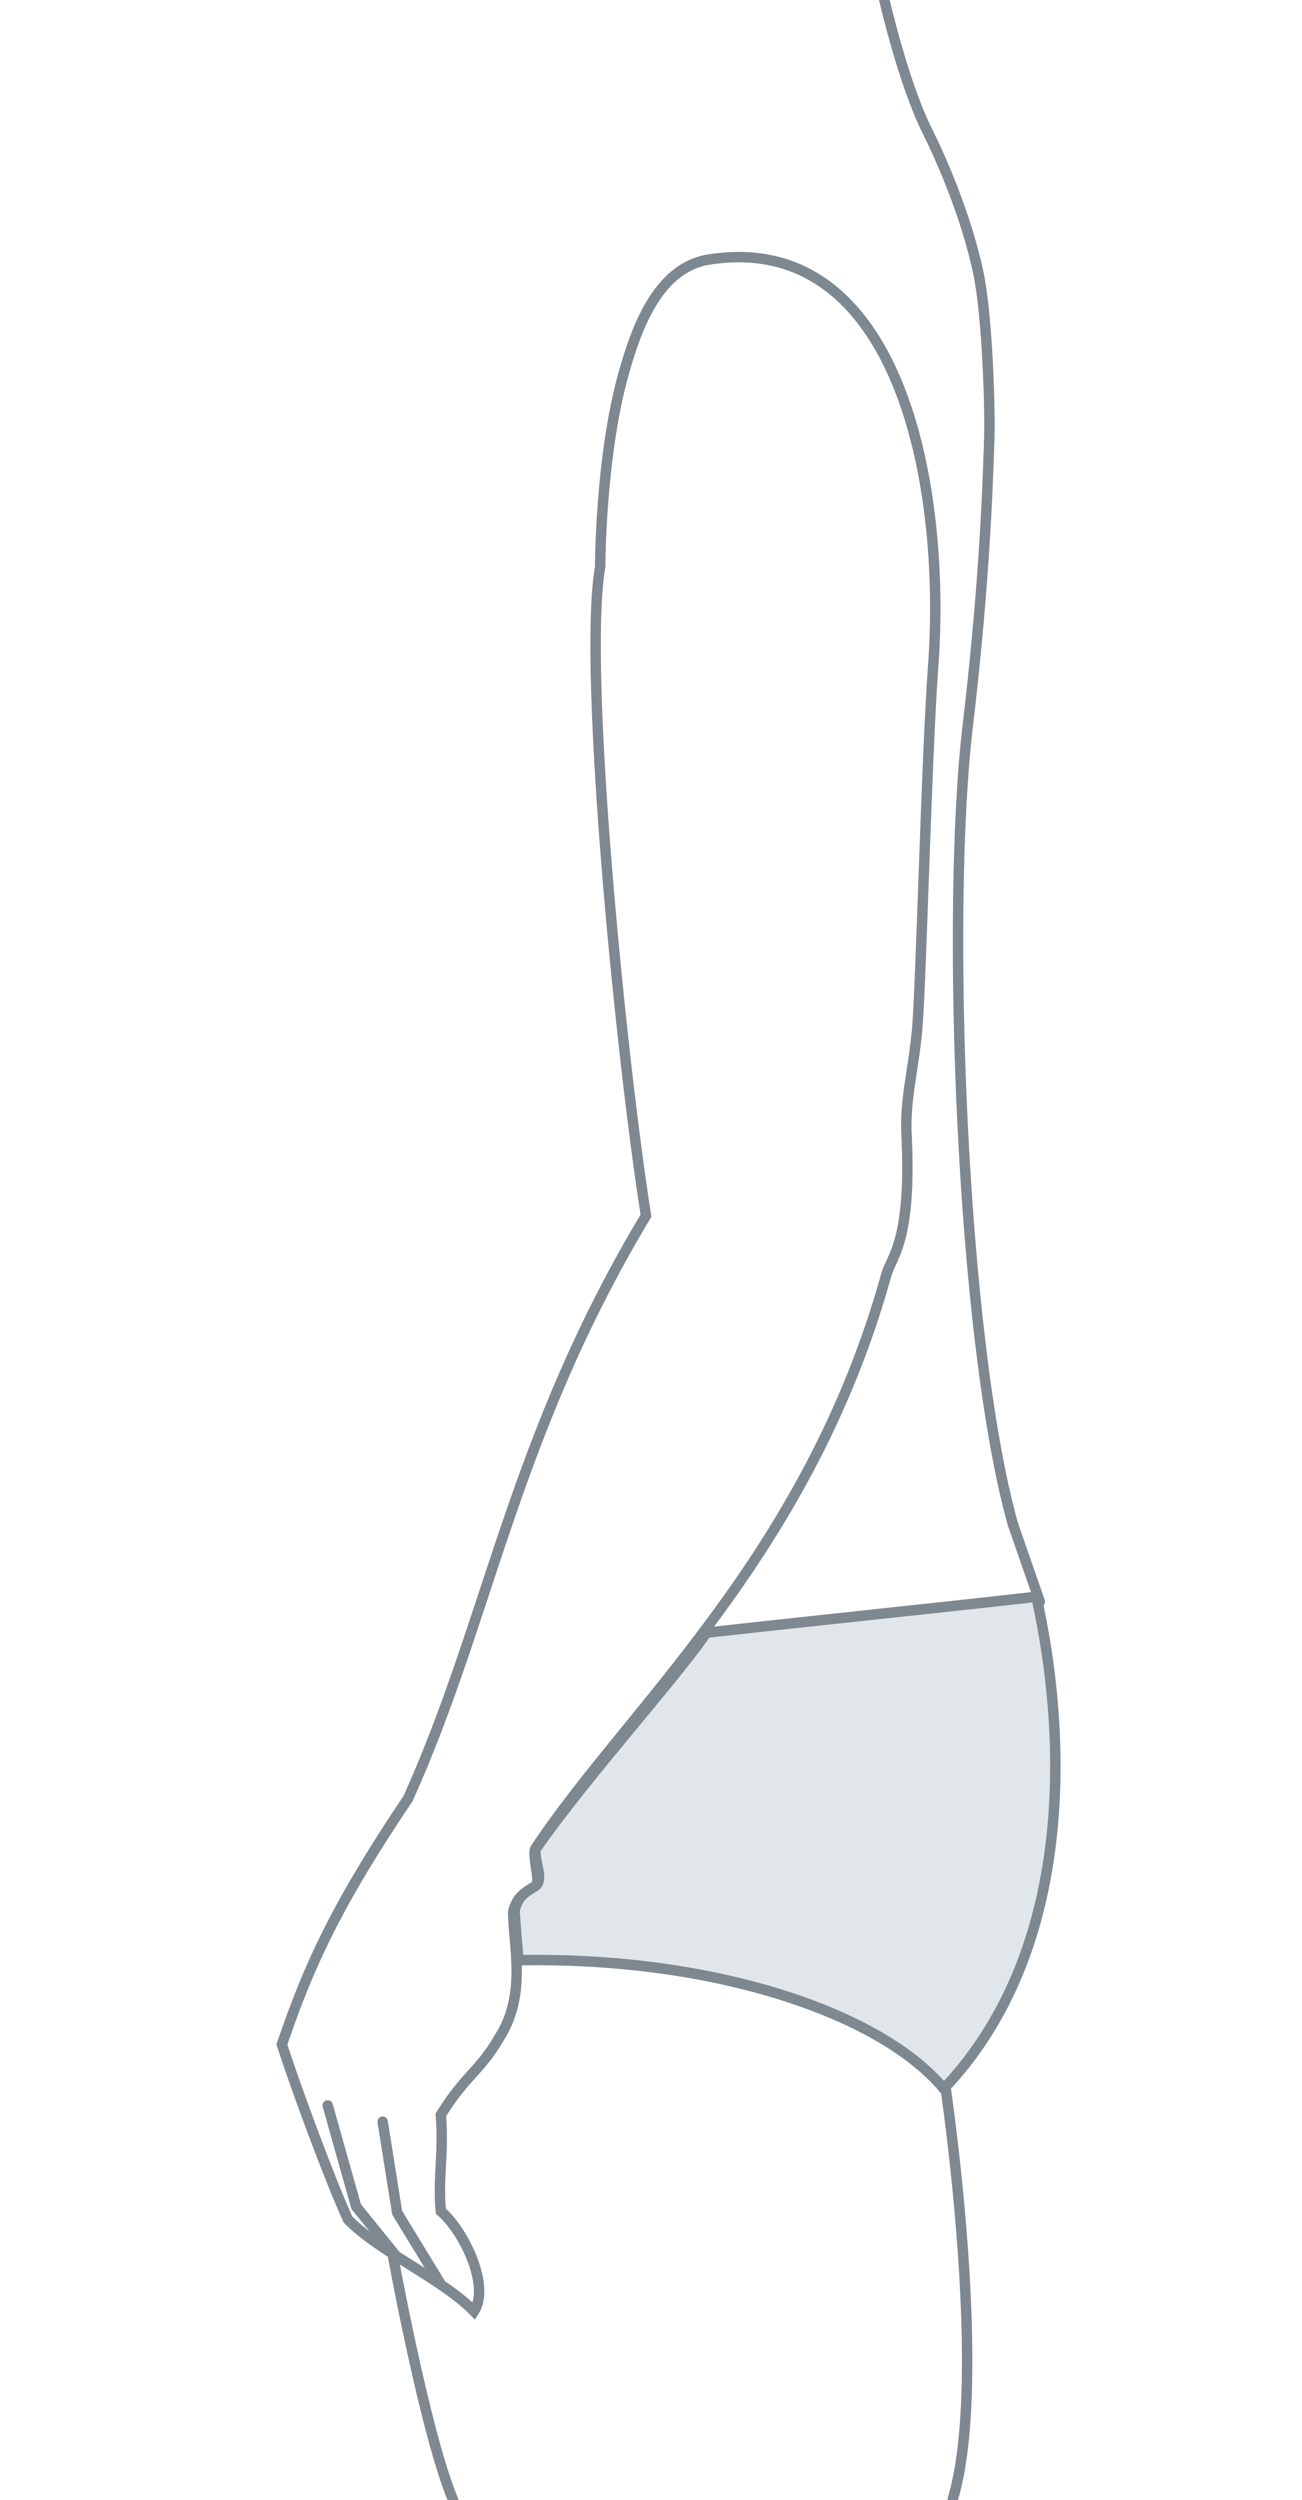 <?xml version="1.0" encoding="utf-8"?>
<!-- Generator: Adobe Illustrator 20.0.0, SVG Export Plug-In . SVG Version: 6.00 Build 0)  -->
<svg version="1.1" id="Ebene_1" xmlns="http://www.w3.org/2000/svg" xmlns:xlink="http://www.w3.org/1999/xlink" x="0px" y="0px"
	 viewBox="0 0 250 480" style="enable-background:new 0 0 250 480;" xml:space="preserve">
<style type="text/css">
	.st0{fill:none;stroke:#7E8890;stroke-width:2;stroke-linecap:round;stroke-linejoin:round;stroke-miterlimit:22.926;}
	
		.st1{fill-rule:evenodd;clip-rule:evenodd;fill:none;stroke:#7E8890;stroke-width:2;stroke-linecap:round;stroke-miterlimit:22.926;}
	.st2{fill:none;stroke:#7E8890;stroke-width:2;stroke-linecap:round;stroke-miterlimit:22.926;}
	
		.st3{fill-rule:evenodd;clip-rule:evenodd;fill:#E1E6EA;stroke:#7E8890;stroke-width:2;stroke-linecap:round;stroke-linejoin:round;stroke-miterlimit:10;}
</style>
<g id="Quadril_Pequeno_3_">
	<g>
		<polyline class="st0" points="73.475,407.355 76.256,424.838 84.715,438.699 		"/>
		<polyline class="st0" points="62.928,404.246 68.383,423.656 76.047,433.143 		"/>
	</g>
	<path class="st1" d="M169.809,0c0,0,3.652,15.974,8.217,25.103
		c2.85,5.703,7.529,16.474,9.823,27.261c1.755,8.26,2.277,26.379,2.113,31.653
		c-0.405,13.13-1.246,30.909-4.176,55.656c-4.109,34.688-1.36,116.85,8.682,152.908
		l5.196,14.963"/>
	<path class="st2" d="M136.08,49.839c36.377-5.765,45.684,42.817,43.101,78.044
		c-1.266,17.265-2.322,60.878-3.049,69.457
		c-0.645,7.645-2.4,13.723-2.072,20.383c1.02,20.728-2.878,23.449-3.885,27.063
		c-15.058,54.22-49.701,83.408-67.361,110.124
		c-0.647,0.979,0.662,5.479,0.326,6.604c-0.502,1.677-3.545,1.199-4.607,5.556
		c0.03,6.595,2.639,15.793-2.628,24.105c-3.864,6.658-6.375,7.029-11.263,14.888
		c0.602,7.46-0.597,12.056,0,18.481c4.409,3.769,9.536,14.349,6.38,19.23
		c-6.091-6.248-18.123-11.388-24.216-17.636
		c-3.521-7.759-9.698-24.443-12.686-33.591
		c5.026-14.674,10.088-26.207,24.236-47.245
		c15.687-34.773,20.099-69.295,45.686-111.896
		c-4.62-28.925-12.27-104.796-8.805-124.554c0,0,0-21.593,4.674-37.726
		C122.042,63.771,126.042,51.428,136.08,49.839z"/>
	<path class="st1" d="M181.479,400.294c0,0,8.435,56.337,1.479,79.512"/>
	<path class="st1" d="M75.28,432.203c0,0,6.313,34.859,11.72,47.797"/>
	<path class="st3" d="M98.815,366.826c0.043,1.47,0.533,7.141,0.735,9.534
		c38.75-0.711,70.088,10.664,81.679,24.678
		c25.374-26.778,23.611-68.338,17.761-94.458
		c-19.428,2.197-46.43,4.993-63.342,6.904
		c-6.175,8.991-22.908,27.433-32.549,41.183c-1.192,1.242,1.628,6.138-0.293,7.445
		C100.171,363.665,99.369,364.51,98.815,366.826L98.815,366.826z"/>
</g>
</svg>
